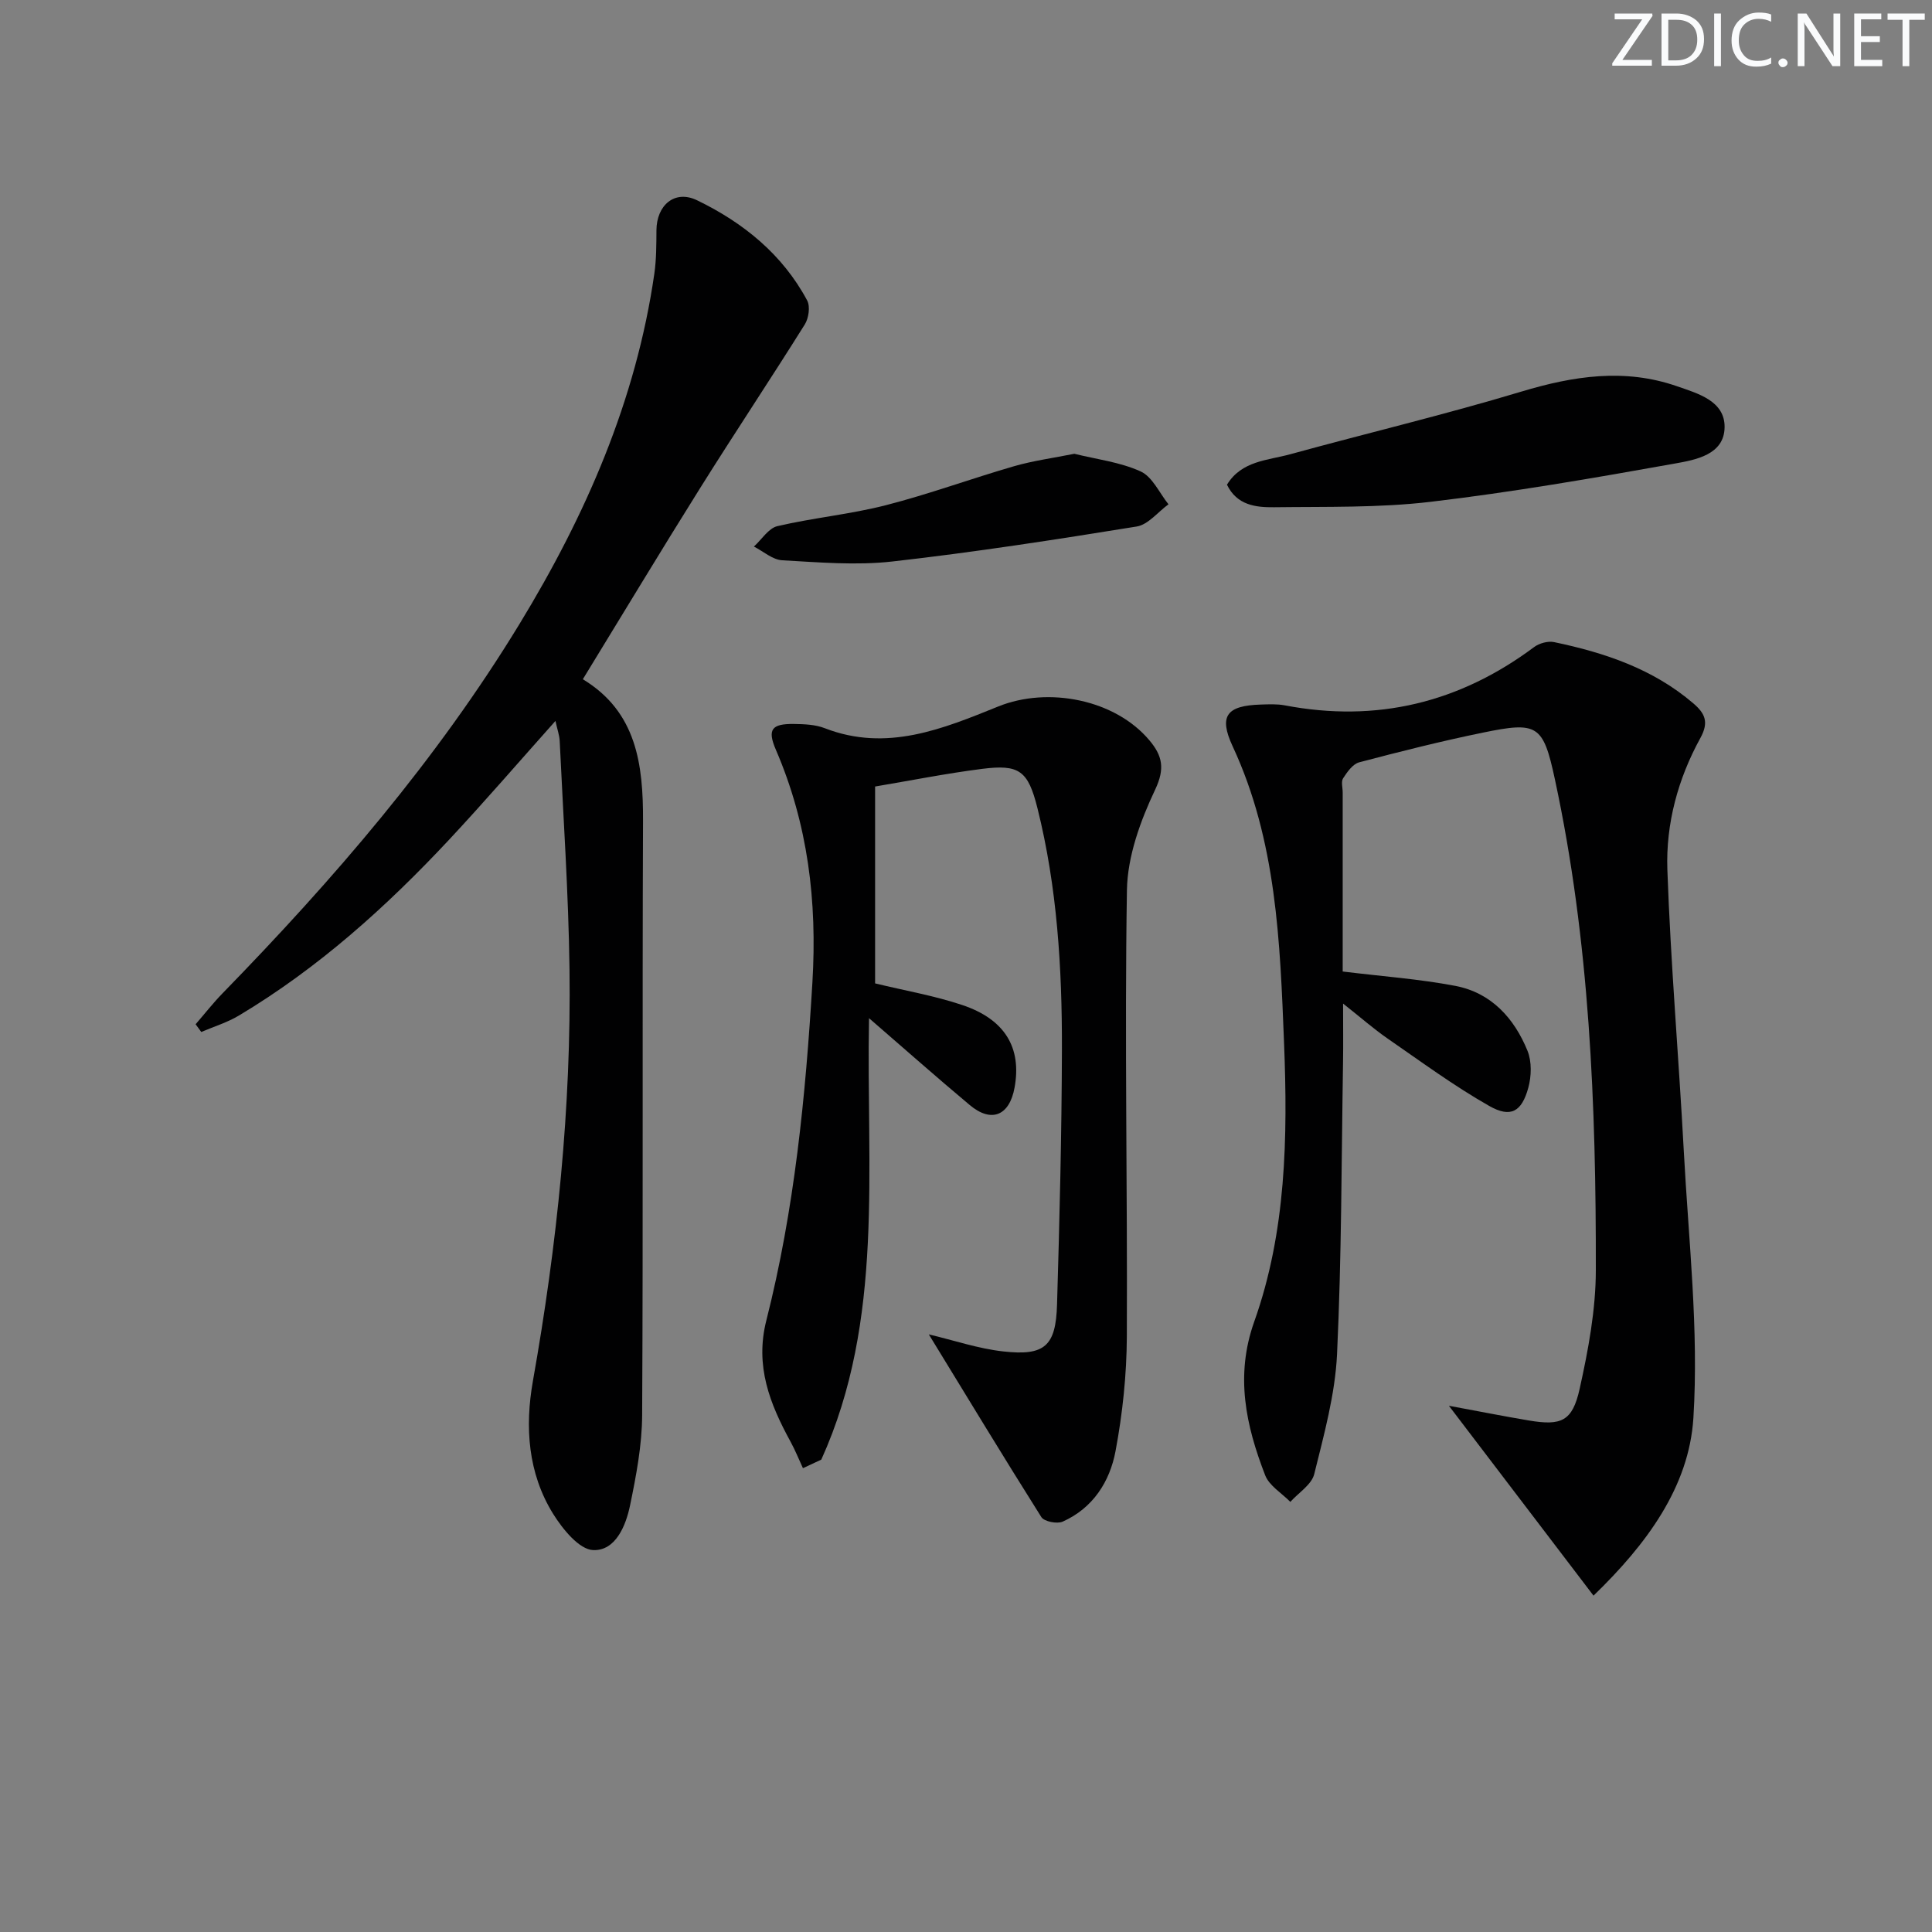 <svg enable-background="new 0 0 400 400" viewBox="0 0 400 400" xmlns="http://www.w3.org/2000/svg"><rect x="0" y="0" width="400" height="400" fill="#808080" stroke="none"/><g fill="#fafbfc"><path d="m342.2 3.2-6.3 9.2h6.1v1.2h-8.2v-.5l6.2-9.1h-5.7v-1.2h7.8v.4z"/><path d="m344 13.7v-10.9h3.1c1.6 0 3 .5 4.1 1.4 1.1 1 1.6 2.2 1.6 3.9s-.5 3-1.6 4-2.5 1.5-4.2 1.5h-3zm1.4-9.6v8.4h1.6c1.4 0 2.5-.4 3.2-1.1.8-.8 1.2-1.8 1.2-3.2s-.4-2.4-1.2-3.1-1.8-1-3.1-1z"/><path d="m356.3 2.8v10.9h-1.4v-10.9z"/><path d="m366.6 13.2c-.8.4-1.8.6-3 .6-1.6 0-2.8-.5-3.7-1.5s-1.4-2.3-1.4-3.9c0-1.7.5-3.2 1.6-4.2s2.4-1.6 4-1.6c1 0 1.9.1 2.6.4v1.5c-.8-.4-1.6-.6-2.6-.6-1.2 0-2.2.4-3 1.2s-1.1 1.9-1.1 3.3c0 1.3.4 2.3 1.1 3.1s1.6 1.1 2.8 1.1c1.1 0 2-.2 2.8-.7v1.3z"/><path d="m368.2 13c0-.3.1-.5.3-.6.2-.2.4-.3.6-.3.3 0 .5.1.7.3s.3.4.3.6-.1.5-.3.6c-.2.2-.4.3-.7.3s-.5-.1-.6-.3c-.2-.2-.3-.4-.3-.6z"/><path d="m381.1 13.7h-1.7l-5.5-8.4c-.2-.2-.3-.5-.4-.7 0 .2.1.8.1 1.5v7.6h-1.4v-10.9h1.8l5.3 8.3c.3.4.4.6.4.8 0-.3-.1-.8-.1-1.6v-7.5h1.4v10.9z"/><path d="m389.7 13.7h-5.8v-10.9h5.6v1.2h-4.2v3.5h3.9v1.2h-3.9v3.7h4.4z"/><path d="m398.4 4.1h-3.1v9.6h-1.4v-9.6h-3.1v-1.3h7.7v1.3z"/></g><path d="m329.92 330.36c-9.94-13.06-19.5-25.6-29.94-39.31 6.37 1.18 11.47 2.19 16.58 3.05 6.69 1.12 8.99.18 10.49-6.56 1.79-8.05 3.34-16.37 3.35-24.57.05-34.1-1.26-68.14-8.48-101.64-2.43-11.29-3.57-11.98-14.89-9.65-8.6 1.76-17.13 3.91-25.62 6.15-1.33.35-2.49 2-3.33 3.3-.46.7-.09 1.95-.09 2.95v37.06c8.1 1 15.81 1.54 23.34 2.98 7.41 1.42 12.17 6.68 14.92 13.43.91 2.24.82 5.28.17 7.66-1.37 4.97-3.63 6.3-8.1 3.76-7.32-4.16-14.15-9.2-21.09-13.99-2.84-1.97-5.45-4.27-9.16-7.2 0 4.77.05 8.48-.01 12.19-.33 20.14-.29 40.29-1.24 60.4-.4 8.34-2.7 16.65-4.72 24.82-.54 2.19-3.24 3.85-4.95 5.76-1.78-1.82-4.36-3.33-5.21-5.51-3.99-10.3-6.26-20.6-2.26-31.82 6.63-18.63 6.94-38.19 6.17-57.67-.83-20.9-1.54-41.87-10.64-61.43-2.95-6.34-1.2-8.43 5.82-8.65 1.66-.05 3.37-.14 4.99.17 19 3.62 36.13-.53 51.6-12.07 1.07-.8 2.86-1.29 4.13-1.03 10.48 2.19 20.49 5.54 28.83 12.68 2.45 2.1 3.26 3.9 1.47 7.17-4.64 8.43-7.17 17.75-6.84 27.27.68 19.43 2.36 38.81 3.4 58.23.98 18.43 3.13 36.96 1.99 55.27-.89 14.29-9.71 26.19-20.68 36.8z" fill="#010102"/><path d="m115 149.26c-7.61 8.52-14.64 16.69-22 24.57-13.01 13.92-27.1 26.6-43.54 36.43-2.41 1.44-5.18 2.28-7.79 3.4-.39-.53-.78-1.07-1.17-1.6 1.86-2.14 3.61-4.39 5.58-6.41 22.94-23.54 44.34-48.32 61.5-76.5 13.69-22.48 24.11-46.24 27.9-72.53.42-2.95.41-5.97.43-8.96.03-5.15 3.76-8.45 8.42-6.19 9.53 4.61 17.68 11.18 22.79 20.75.66 1.24.31 3.67-.5 4.96-7.13 11.39-14.59 22.57-21.72 33.96-8.12 12.96-16 26.06-24.23 39.49 11.13 6.74 12.51 17.6 12.46 29.37-.17 40.99.04 81.98-.18 122.97-.03 6.24-1.23 12.54-2.5 18.69-.88 4.27-3.03 9.45-7.64 9.27-2.89-.11-6.31-4.33-8.27-7.47-5.25-8.44-5.89-18.03-4.21-27.52 5.01-28.23 7.96-56.63 7.58-85.3-.21-15.75-1.29-31.48-2.03-47.22-.06-1.22-.51-2.44-.88-4.16z" fill="#010102"/><path d="m192.3 276.27c5.2 1.23 10.25 2.96 15.42 3.53 8.59.96 10.88-1.11 11.13-9.73.52-17.59.96-35.19 1.01-52.79.04-16.8-.97-33.57-5.07-49.97-1.95-7.79-3.78-9.1-11.49-8.12-7.38.94-14.69 2.4-22.12 3.65v40.76c6.13 1.49 12.21 2.53 17.99 4.46 8.9 2.96 12.38 8.85 10.89 17.09-1.05 5.84-4.79 7.4-9.27 3.65-6.87-5.75-13.58-11.69-20.87-18-.6 31.24 3.23 62.44-9.88 91.4-1.27.59-2.53 1.18-3.8 1.77-.85-1.83-1.6-3.72-2.57-5.49-4.29-7.85-7.4-15.66-5.01-25.09 5.82-22.94 8.13-46.37 9.54-69.99 1-16.8-.91-32.73-7.56-48.16-1.82-4.22-.89-5.41 3.75-5.35 2.14.03 4.43.12 6.38.88 12.81 4.97 24.45.13 35.9-4.5 10.31-4.17 24.22-1.48 31.34 7.05 2.63 3.15 3.23 5.78 1.15 10.17-3.05 6.44-5.72 13.78-5.84 20.78-.5 30.81.12 61.65-.02 92.47-.04 7.91-.88 15.91-2.34 23.69-1.18 6.32-4.68 11.82-10.95 14.61-1.16.51-3.83-.02-4.41-.94-7.87-12.48-15.5-25.09-23.3-37.83z" fill="#010102"/><path d="m254.03 100.35c3.03-4.96 8.4-5.02 13.05-6.29 15.95-4.38 32.06-8.21 47.89-12.98 10.79-3.25 21.39-4.88 32.21-1.12 4.29 1.49 9.94 3.02 9.88 8.48-.06 5.74-6.05 6.77-10.34 7.54-16.79 3.01-33.64 5.92-50.57 7.92-10.69 1.26-21.57.98-32.38 1.12-3.77.04-7.69-.41-9.74-4.67z" fill="#010102"/><path d="m222.43 93.95c4.57 1.14 9.47 1.71 13.74 3.66 2.44 1.12 3.87 4.46 5.75 6.8-2.19 1.59-4.2 4.21-6.58 4.6-16.81 2.72-33.66 5.33-50.58 7.24-7.51.85-15.22.17-22.81-.25-2-.11-3.91-1.85-5.86-2.84 1.61-1.46 3.02-3.8 4.87-4.23 7.4-1.73 15.05-2.44 22.4-4.32 8.98-2.3 17.72-5.52 26.64-8.1 3.93-1.13 8.05-1.68 12.43-2.56z" fill="#010102"/></svg>